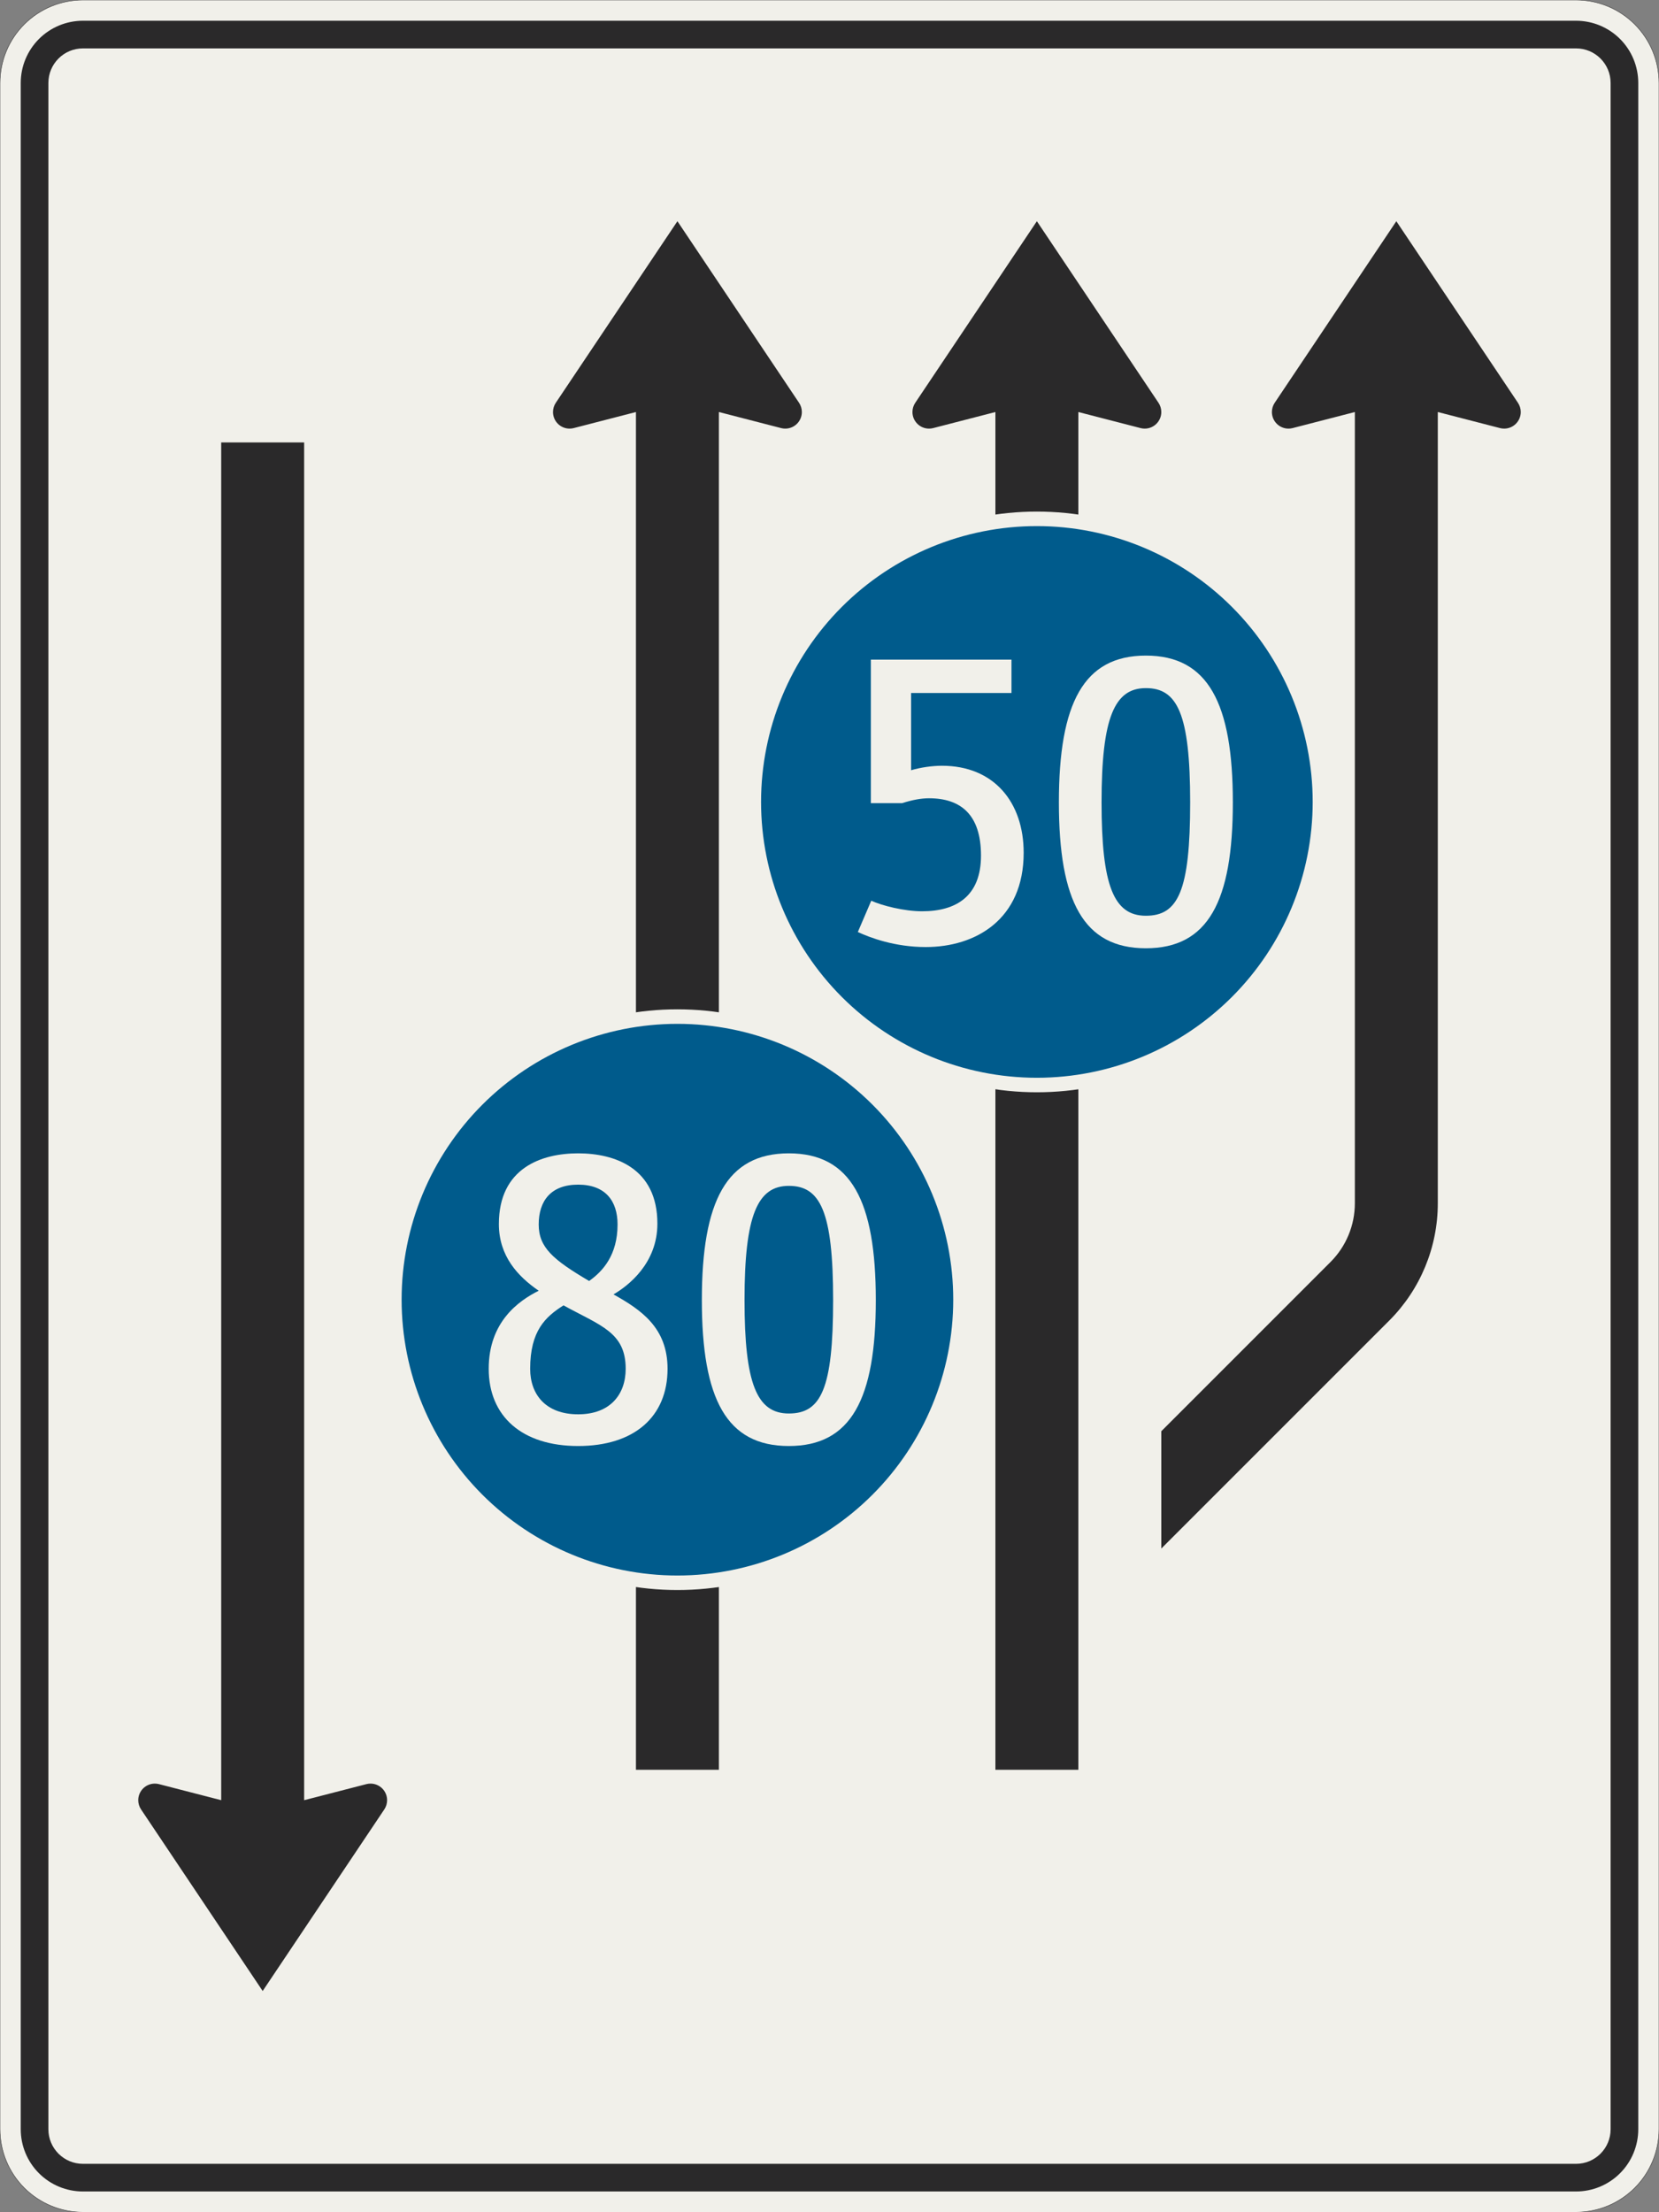 <?xml version="1.0" encoding="UTF-8"?>
<svg xmlns="http://www.w3.org/2000/svg" xmlns:xlink="http://www.w3.org/1999/xlink" width="1200mm" height="1600mm" viewBox="0 0 12000 16000" version="1.1">
<rect x="0" y="0" width="12000" height="16000" fill="#808080" stroke="none"/>
<defs>
<g>
<symbol overflow="visible" id="glyph0-0">
<path style="stroke:none;" d="M 235.203 0 L 1411.188 0 L 1411.188 -2057.969 L 235.203 -2057.969 Z M 490.984 -255.781 L 490.984 -1802.188 L 1155.406 -1802.188 L 1155.406 -255.781 Z M 490.984 -255.781 "/>
</symbol>
<symbol overflow="visible" id="glyph0-1">
<path style="stroke:none;" d="M 117.594 -529.188 C 117.594 -185.219 358.688 29.406 764.391 29.406 C 1170.109 29.406 1411.188 -182.281 1411.188 -529.188 C 1411.188 -826.125 1220.078 -955.484 1020.172 -1067.203 C 1126 -1128.938 1337.688 -1290.641 1337.688 -1578.75 C 1337.688 -1981.531 1028.984 -2087.375 764.391 -2087.375 C 499.797 -2087.375 191.094 -1981.531 191.094 -1575.812 C 191.094 -1343.562 329.281 -1196.562 479.219 -1093.672 C 332.219 -1020.172 117.594 -867.281 117.594 -529.188 Z M 1108.359 -529.188 C 1108.359 -343.984 996.641 -199.922 764.391 -199.922 C 532.125 -199.922 417.484 -341.047 417.484 -529.188 C 417.484 -805.547 529.188 -905.5 658.547 -987.828 C 926.078 -840.828 1108.359 -793.781 1108.359 -529.188 Z M 479.219 -1572.875 C 479.219 -1743.391 567.406 -1860.984 764.391 -1860.984 C 961.359 -1860.984 1049.562 -1743.391 1049.562 -1572.875 C 1049.562 -1352.391 943.719 -1234.781 843.766 -1164.219 C 585.047 -1317.109 479.219 -1405.297 479.219 -1572.875 Z M 479.219 -1572.875 "/>
</symbol>
<symbol overflow="visible" id="glyph0-2">
<path style="stroke:none;" d="M 1090.719 -1026.047 C 1090.719 -382.203 1002.531 -205.797 770.266 -205.797 C 538 -205.797 449.812 -423.359 449.812 -1026.047 C 449.812 -1640.484 543.891 -1852.172 770.266 -1852.172 C 996.641 -1852.172 1090.719 -1669.891 1090.719 -1026.047 Z M 1399.422 -1026.047 C 1399.422 -1743.391 1220.078 -2087.375 770.266 -2087.375 C 320.453 -2087.375 141.125 -1743.391 141.125 -1026.047 C 141.125 -308.703 320.453 29.406 770.266 29.406 C 1220.078 29.406 1399.422 -308.703 1399.422 -1026.047 Z M 1399.422 -1026.047 "/>
</symbol>
<symbol overflow="visible" id="glyph0-3">
<path style="stroke:none;" d="M 1267.125 -1816.891 L 1267.125 -2057.969 L 249.906 -2057.969 L 249.906 -1020.172 L 476.281 -1020.172 C 549.766 -1043.688 614.438 -1055.438 670.297 -1055.438 C 899.625 -1055.438 1046.625 -937.844 1046.625 -640.906 C 1046.625 -346.922 867.281 -238.141 620.328 -238.141 C 490.984 -238.141 329.281 -279.297 252.844 -314.578 L 155.812 -88.203 C 244.016 -47.047 423.359 20.578 646.781 20.578 C 1008.406 20.578 1355.328 -179.344 1355.328 -661.484 C 1355.328 -1026.047 1140.703 -1290.641 764.391 -1290.641 C 693.828 -1290.641 611.5 -1278.891 540.938 -1258.297 L 540.938 -1816.891 Z M 1267.125 -1816.891 "/>
</symbol>
</g>
</defs>
<g id="surface676">
<path style="fill-rule:evenodd;fill:rgb(94.51%,94.118%,91.765%);fill-opacity:1;stroke-width:0.3;stroke-linecap:butt;stroke-linejoin:miter;stroke:rgb(16.471%,16.078%,16.471%);stroke-opacity:1;stroke-miterlimit:3;" d="M -540 -800 C -555.913 -800 -571.174 -793.679 -582.427 -782.427 C -593.679 -771.174 -600 -755.913 -600 -740 L -600 740 C -600 755.913 -593.679 771.174 -582.427 782.427 C -571.174 793.679 -555.913 800 -540 800 L 540 800 C 555.913 800 571.174 793.679 582.427 782.427 C 593.679 771.174 600 755.913 600 740 L 600 -740 C 600 -755.913 593.679 -771.174 582.427 -782.427 C 571.174 -793.679 555.913 -800 540 -800 L -540 -800 " transform="matrix(10,0,0,-10,6000,8000)"/>
<path style=" stroke:none;fill-rule:evenodd;fill:rgb(16.471%,16.078%,16.471%);fill-opacity:1;" d="M 600 15850 C 480.652 15850 366.191 15802.59 281.801 15718.199 C 197.41 15633.809 150 15519.348 150 15400 L 150 600 C 150 480.652 197.41 366.191 281.801 281.801 C 366.191 197.41 480.652 150 600 150 L 11400 150 C 11519.348 150 11633.809 197.41 11718.199 281.801 C 11802.59 366.191 11850 480.652 11850 600 L 11850 15400 C 11850 15519.348 11802.59 15633.809 11718.199 15718.199 C 11633.809 15802.59 11519.348 15850 11400 15850 L 600 15850 M 600 15650 C 461.93 15650 350 15538.07 350 15400 L 350 600 C 350 461.93 461.93 350 600 350 L 11400 350 C 11538.07 350 11650 461.93 11650 600 L 11650 15400 C 11650 15538.07 11538.07 15650 11400 15650 L 600 15650 "/>
<path style=" stroke:none;fill-rule:evenodd;fill:rgb(16.471%,16.078%,16.471%);fill-opacity:1;" d="M 2200 13020 L 2650 12903.809 C 2659.801 12901.281 2669.879 12900 2680 12900 C 2746.273 12900 2800 12953.727 2800 13020 C 2800 13043.773 2792.938 13067.012 2779.711 13086.766 L 1900 14400 L 1020.289 13086.766 C 1007.062 13067.012 1000 13043.773 1000 13020 C 1000 12953.727 1053.727 12900 1120 12900 C 1130.121 12900 1140.199 12901.281 1150 12903.809 L 1600 13020 L 1600 3200 L 2200 3200 L 2200 13020 "/>
<path style=" stroke:none;fill-rule:evenodd;fill:rgb(16.471%,16.078%,16.471%);fill-opacity:1;" d="M 4600 2980 L 4150 3096.191 C 4140.199 3098.719 4130.121 3100 4120 3100 C 4053.727 3100 4000 3046.273 4000 2980 C 4000 2956.227 4007.062 2932.988 4020.289 2913.234 L 4900 1600 L 5779.711 2913.234 C 5792.938 2932.988 5800 2956.227 5800 2980 C 5800 3046.273 5746.273 3100 5680 3100 C 5669.879 3100 5659.801 3098.719 5650 3096.191 L 5200 2980 L 5200 12800 L 4600 12800 L 4600 2980 "/>
<path style=" stroke:none;fill-rule:evenodd;fill:rgb(16.471%,16.078%,16.471%);fill-opacity:1;" d="M 7200 2980 L 6750 3096.191 C 6740.199 3098.719 6730.121 3100 6720 3100 C 6653.727 3100 6600 3046.273 6600 2980 C 6600 2956.227 6607.062 2932.988 6620.289 2913.234 L 7500 1600 L 8379.711 2913.234 C 8392.938 2932.988 8400 2956.227 8400 2980 C 8400 3046.273 8346.273 3100 8280 3100 C 8269.879 3100 8259.801 3098.719 8250 3096.191 L 7800 2980 L 7800 12800 L 7200 12800 L 7200 2980 "/>
<path style=" stroke:none;fill-rule:evenodd;fill:rgb(16.471%,16.078%,16.471%);fill-opacity:1;" d="M 10400 2980 L 10850 3096.191 C 10859.801 3098.719 10869.879 3100 10880 3100 C 10946.273 3100 11000 3046.273 11000 2980 C 11000 2956.227 10992.938 2932.988 10979.711 2913.234 L 10100 1600 L 9220.289 2913.234 C 9207.062 2932.988 9200 2956.227 9200 2980 C 9200 3046.273 9253.727 3100 9320 3100 C 9330.121 3100 9340.199 3098.719 9350 3096.191 L 9800 2980 L 9800 8702.941 C 9800 8862.07 9736.785 9014.684 9624.266 9127.203 L 8400 10351.469 L 8400 11200 L 10048.527 9551.469 C 10273.57 9326.426 10400 9021.199 10400 8702.941 L 10400 2980 "/>
<path style=" stroke:none;fill-rule:evenodd;fill:rgb(94.51%,94.118%,91.765%);fill-opacity:1;" d="M 7000 9400 C 7000 8843.047 6778.75 8308.902 6384.926 7915.074 C 5991.098 7521.25 5456.953 7300 4900 7300 C 4343.047 7300 3808.902 7521.25 3415.074 7915.074 C 3021.25 8308.902 2800 8843.047 2800 9400 C 2800 9956.953 3021.25 10491.098 3415.074 10884.926 C 3808.902 11278.75 4343.047 11500 4900 11500 C 5456.953 11500 5991.098 11278.75 6384.926 10884.926 C 6778.75 10491.098 7000 9956.953 7000 9400 "/>
<path style=" stroke:none;fill-rule:evenodd;fill:rgb(0%,35.686%,54.902%);fill-opacity:1;" d="M 6895 9400 C 6895 8870.895 6684.812 8363.457 6310.68 7989.32 C 5936.543 7615.188 5429.105 7405 4900 7405 C 4370.895 7405 3863.457 7615.188 3489.32 7989.32 C 3115.188 8363.457 2905 8870.895 2905 9400 C 2905 9929.105 3115.188 10436.543 3489.32 10810.68 C 3863.457 11184.812 4370.895 11395 4900 11395 C 5429.105 11395 5936.543 11184.812 6310.68 10810.68 C 6684.812 10436.543 6895 9929.105 6895 9400 "/>
<g style="fill:rgb(94.51%,94.118%,91.765%);fill-opacity:1;">
  <use xlink:href="#glyph0-1" x="3417.398" y="10429"/>
</g>
<g style="fill:rgb(94.51%,94.118%,91.765%);fill-opacity:1;">
  <use xlink:href="#glyph0-2" x="4935.559" y="10429"/>
</g>
<path style=" stroke:none;fill-rule:evenodd;fill:rgb(94.51%,94.118%,91.765%);fill-opacity:1;" d="M 9600 5800 C 9600 5243.047 9378.75 4708.902 8984.926 4315.074 C 8591.098 3921.25 8056.953 3700 7500 3700 C 6943.047 3700 6408.902 3921.25 6015.074 4315.074 C 5621.25 4708.902 5400 5243.047 5400 5800 C 5400 6356.953 5621.25 6891.098 6015.074 7284.926 C 6408.902 7678.75 6943.047 7900 7500 7900 C 8056.953 7900 8591.098 7678.75 8984.926 7284.926 C 9378.75 6891.098 9600 6356.953 9600 5800 "/>
<path style=" stroke:none;fill-rule:evenodd;fill:rgb(0%,35.686%,54.902%);fill-opacity:1;" d="M 9495 5800 C 9495 5270.895 9284.812 4763.457 8910.68 4389.32 C 8536.543 4015.188 8029.105 3805 7500 3805 C 6970.895 3805 6463.457 4015.188 6089.32 4389.32 C 5715.188 4763.457 5505 5270.895 5505 5800 C 5505 6329.105 5715.188 6836.543 6089.32 7210.68 C 6463.457 7584.812 6970.895 7795 7500 7795 C 8029.105 7795 8536.543 7584.812 8910.68 7210.68 C 9284.812 6836.543 9495 6329.105 9495 5800 "/>
<g style="fill:rgb(94.51%,94.118%,91.765%);fill-opacity:1;">
  <use xlink:href="#glyph0-3" x="6049.18" y="6829"/>
</g>
<g style="fill:rgb(94.51%,94.118%,91.765%);fill-opacity:1;">
  <use xlink:href="#glyph0-2" x="7518.059" y="6829"/>
</g>
</g>
</svg>
